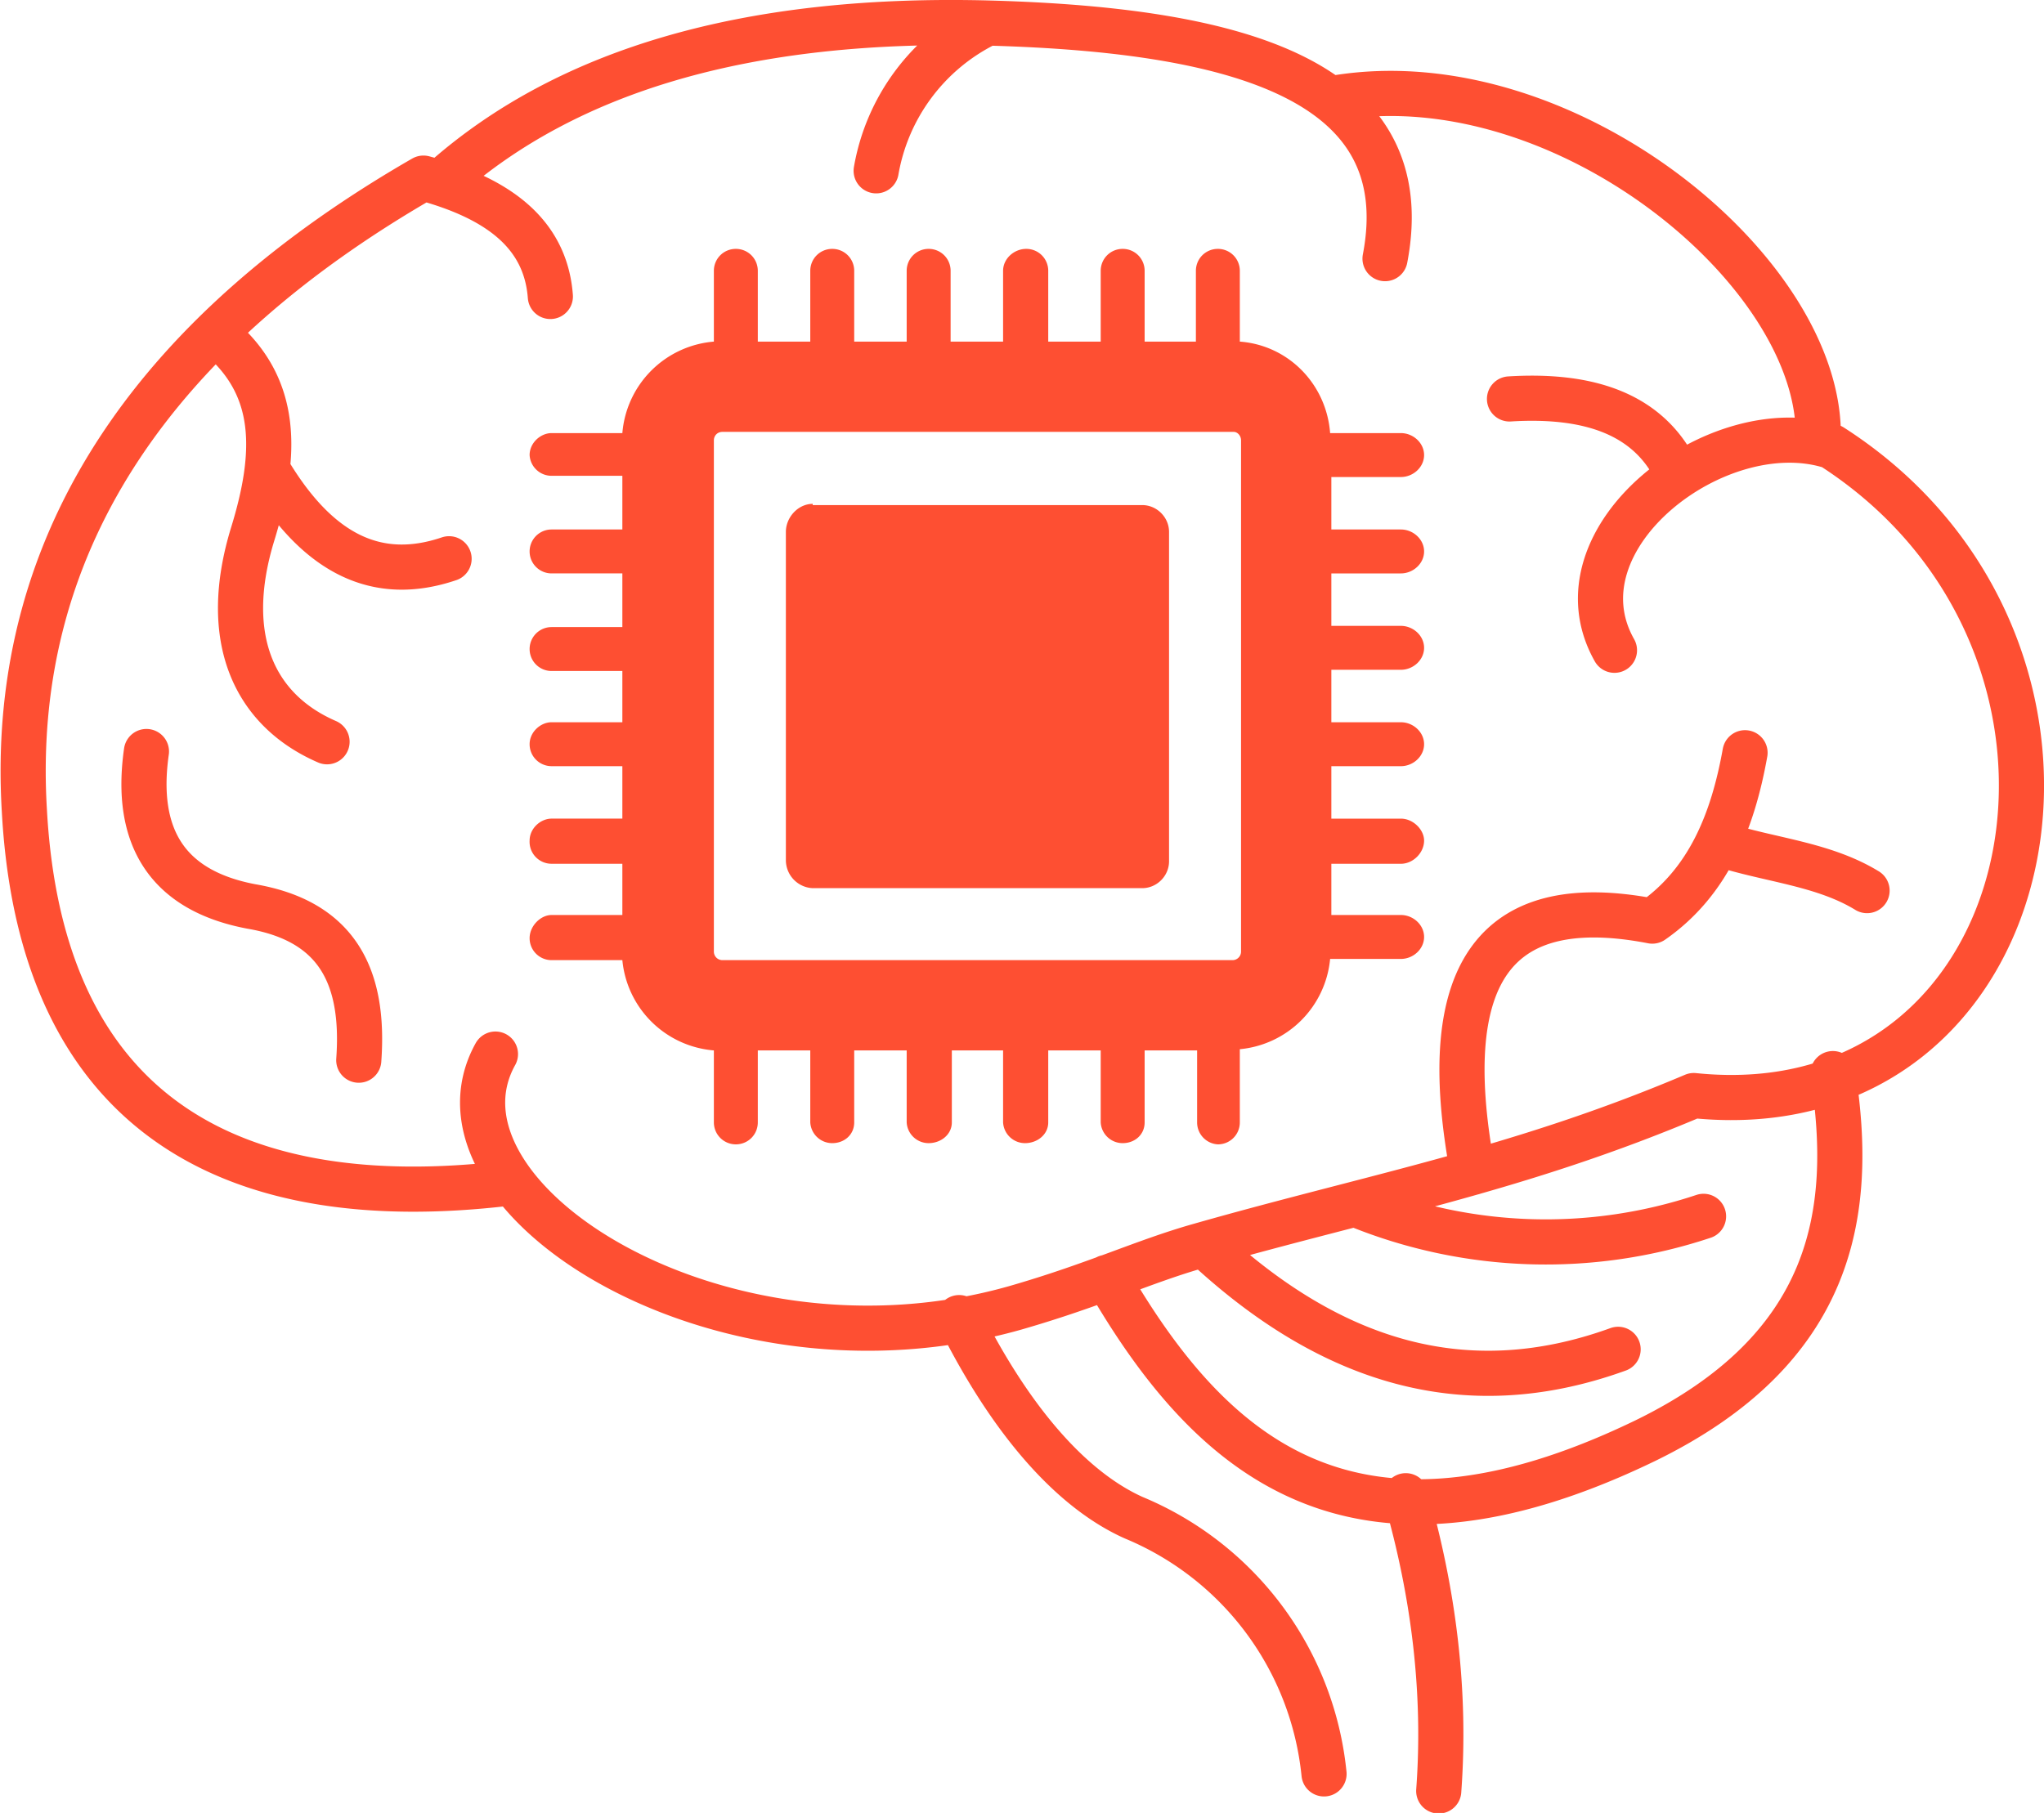<svg xmlns="http://www.w3.org/2000/svg" width="100%" height="100%" fill-rule="evenodd" clip-rule="evenodd" image-rendering="optimizeQuality" shape-rendering="geometricPrecision" text-rendering="geometricPrecision" version="1.1" viewBox="0 0 1.675 1.486" xml:space="preserve">
  <path fill="none" stroke="#fe4f32" stroke-linecap="round" stroke-linejoin="round" stroke-miterlimit="22.926" stroke-width=".037" d="M1.085 1.454a.255.255 0 0 0-.156-.21C.88 1.222.83 1.168.786 1.08M.406.864c-.065.117.183.277.426.208.066-.019.105-.038.151-.051.144-.041.261-.062.405-.123.292.03.37-.367.113-.532-.093-.03-.23.075-.178.167M1.135.212C1.163.066 1.015.025.814.019.608.013.463.06.365.146M1.49.36c.004-.136-.207-.31-.394-.28M.451.243C.447.19.406.162.347.146.137.267.006.436.02.665.034.917.194.996.415.97M.182.278c.045.04.046.092.025.16-.026.085.001.144.061.17M.221.388c.04.066.088.09.147.07M.12.616c-.01.07.017.114.086.127.07.012.093.057.088.126M.718.14A.166.166 0 0 1 .807.02m.568.369c-.023-.05-.073-.066-.138-.062m-.03.634c-.032-.17.023-.23.147-.206C1.4.723 1.42.673 1.43.617m.1.113c-.036-.022-.08-.025-.12-.038m-.503.355c.085.147.201.25.441.134.154-.075.172-.186.154-.301m-.176.226c-.127.046-.236.008-.333-.08m.403-.029a.409.409 0 0 1-.283-.009m.039.238c.023.08.033.161.027.242"/>
  <path fill="#fe4f32" d="M.621.28h.043V.222c0-.01.008-.018.018-.018C.692.204.7.212.7.222V.28h.043V.222c0-.01.008-.018.018-.018.01 0 .018.008.018.018V.28h.043V.222c0-.01.009-.018.019-.018s.018.008.018.018V.28h.043V.222C.902.212.91.204.92.204c.01 0 .018.008.018.018V.28H.98V.222c0-.01.008-.018.018-.018.01 0 .018.008.018.018V.28c.04.003.071.035.074.075h.058c.01 0 .019.008.019.018 0 .01-.009.018-.019.018h-.057v.043h.057c.01 0 .019.008.019.018 0 .01-.009.018-.019.018h-.057v.043h.057c.01 0 .019.008.019.018 0 .01-.009.018-.019.018h-.057v.043h.057c.01 0 .019.008.019.018 0 .01-.009.018-.019.018h-.057v.043h.057c.01 0 .019.009.019.018 0 .01-.009.019-.019.019h-.057V.75h.057c.01 0 .019.008.019.018 0 .01-.009.018-.019.018h-.058a.082.082 0 0 1-.074.074V.92c0 .01-.008.018-.018.018A.018.018 0 0 1 .981.92V.861H.938V.92C.938.93.93.937.92.937A.018.018 0 0 1 .902.92V.861H.859V.92C.859.93.85.937.84.937A.018.018 0 0 1 .822.92V.861H.78V.92C.78.93.771.937.761.937A.018.018 0 0 1 .743.92V.861H.7V.92C.7.93.692.937.682.937A.018.018 0 0 1 .664.92V.861H.621V.92c0 .01-.008.018-.018.018A.018.018 0 0 1 .585.92V.861A.082.082 0 0 1 .51.787H.452A.018.018 0 0 1 .434.769C.434.759.443.75.452.75H.51V.708H.452A.018.018 0 0 1 .434.689c0-.01.009-.018.018-.018H.51V.628H.452A.018.018 0 0 1 .434.61C.434.6.443.592.452.592H.51V.55H.452a.018.018 0 0 1 0-.036H.51V.47H.452a.018.018 0 0 1 0-.036H.51V.39H.452A.018.018 0 0 1 .434.373c0-.01.009-.018.018-.018H.51A.082.082 0 0 1 .585.28V.222c0-.01.008-.018.018-.018.01 0 .018.008.018.018V.28zm-.03.074h.42c.003 0 .006.003.006.007V.78a.007.007 0 0 1-.007.007H.592A.007.007 0 0 1 .585.78V.361c0-.004.003-.007.007-.007zm.075.06h.27c.012 0 .022.01.022.022v.27c0 .012-.01.022-.022.022h-.27A.023.023 0 0 1 .644.705V.436c0-.012.01-.023.022-.023z"/>
</svg>

